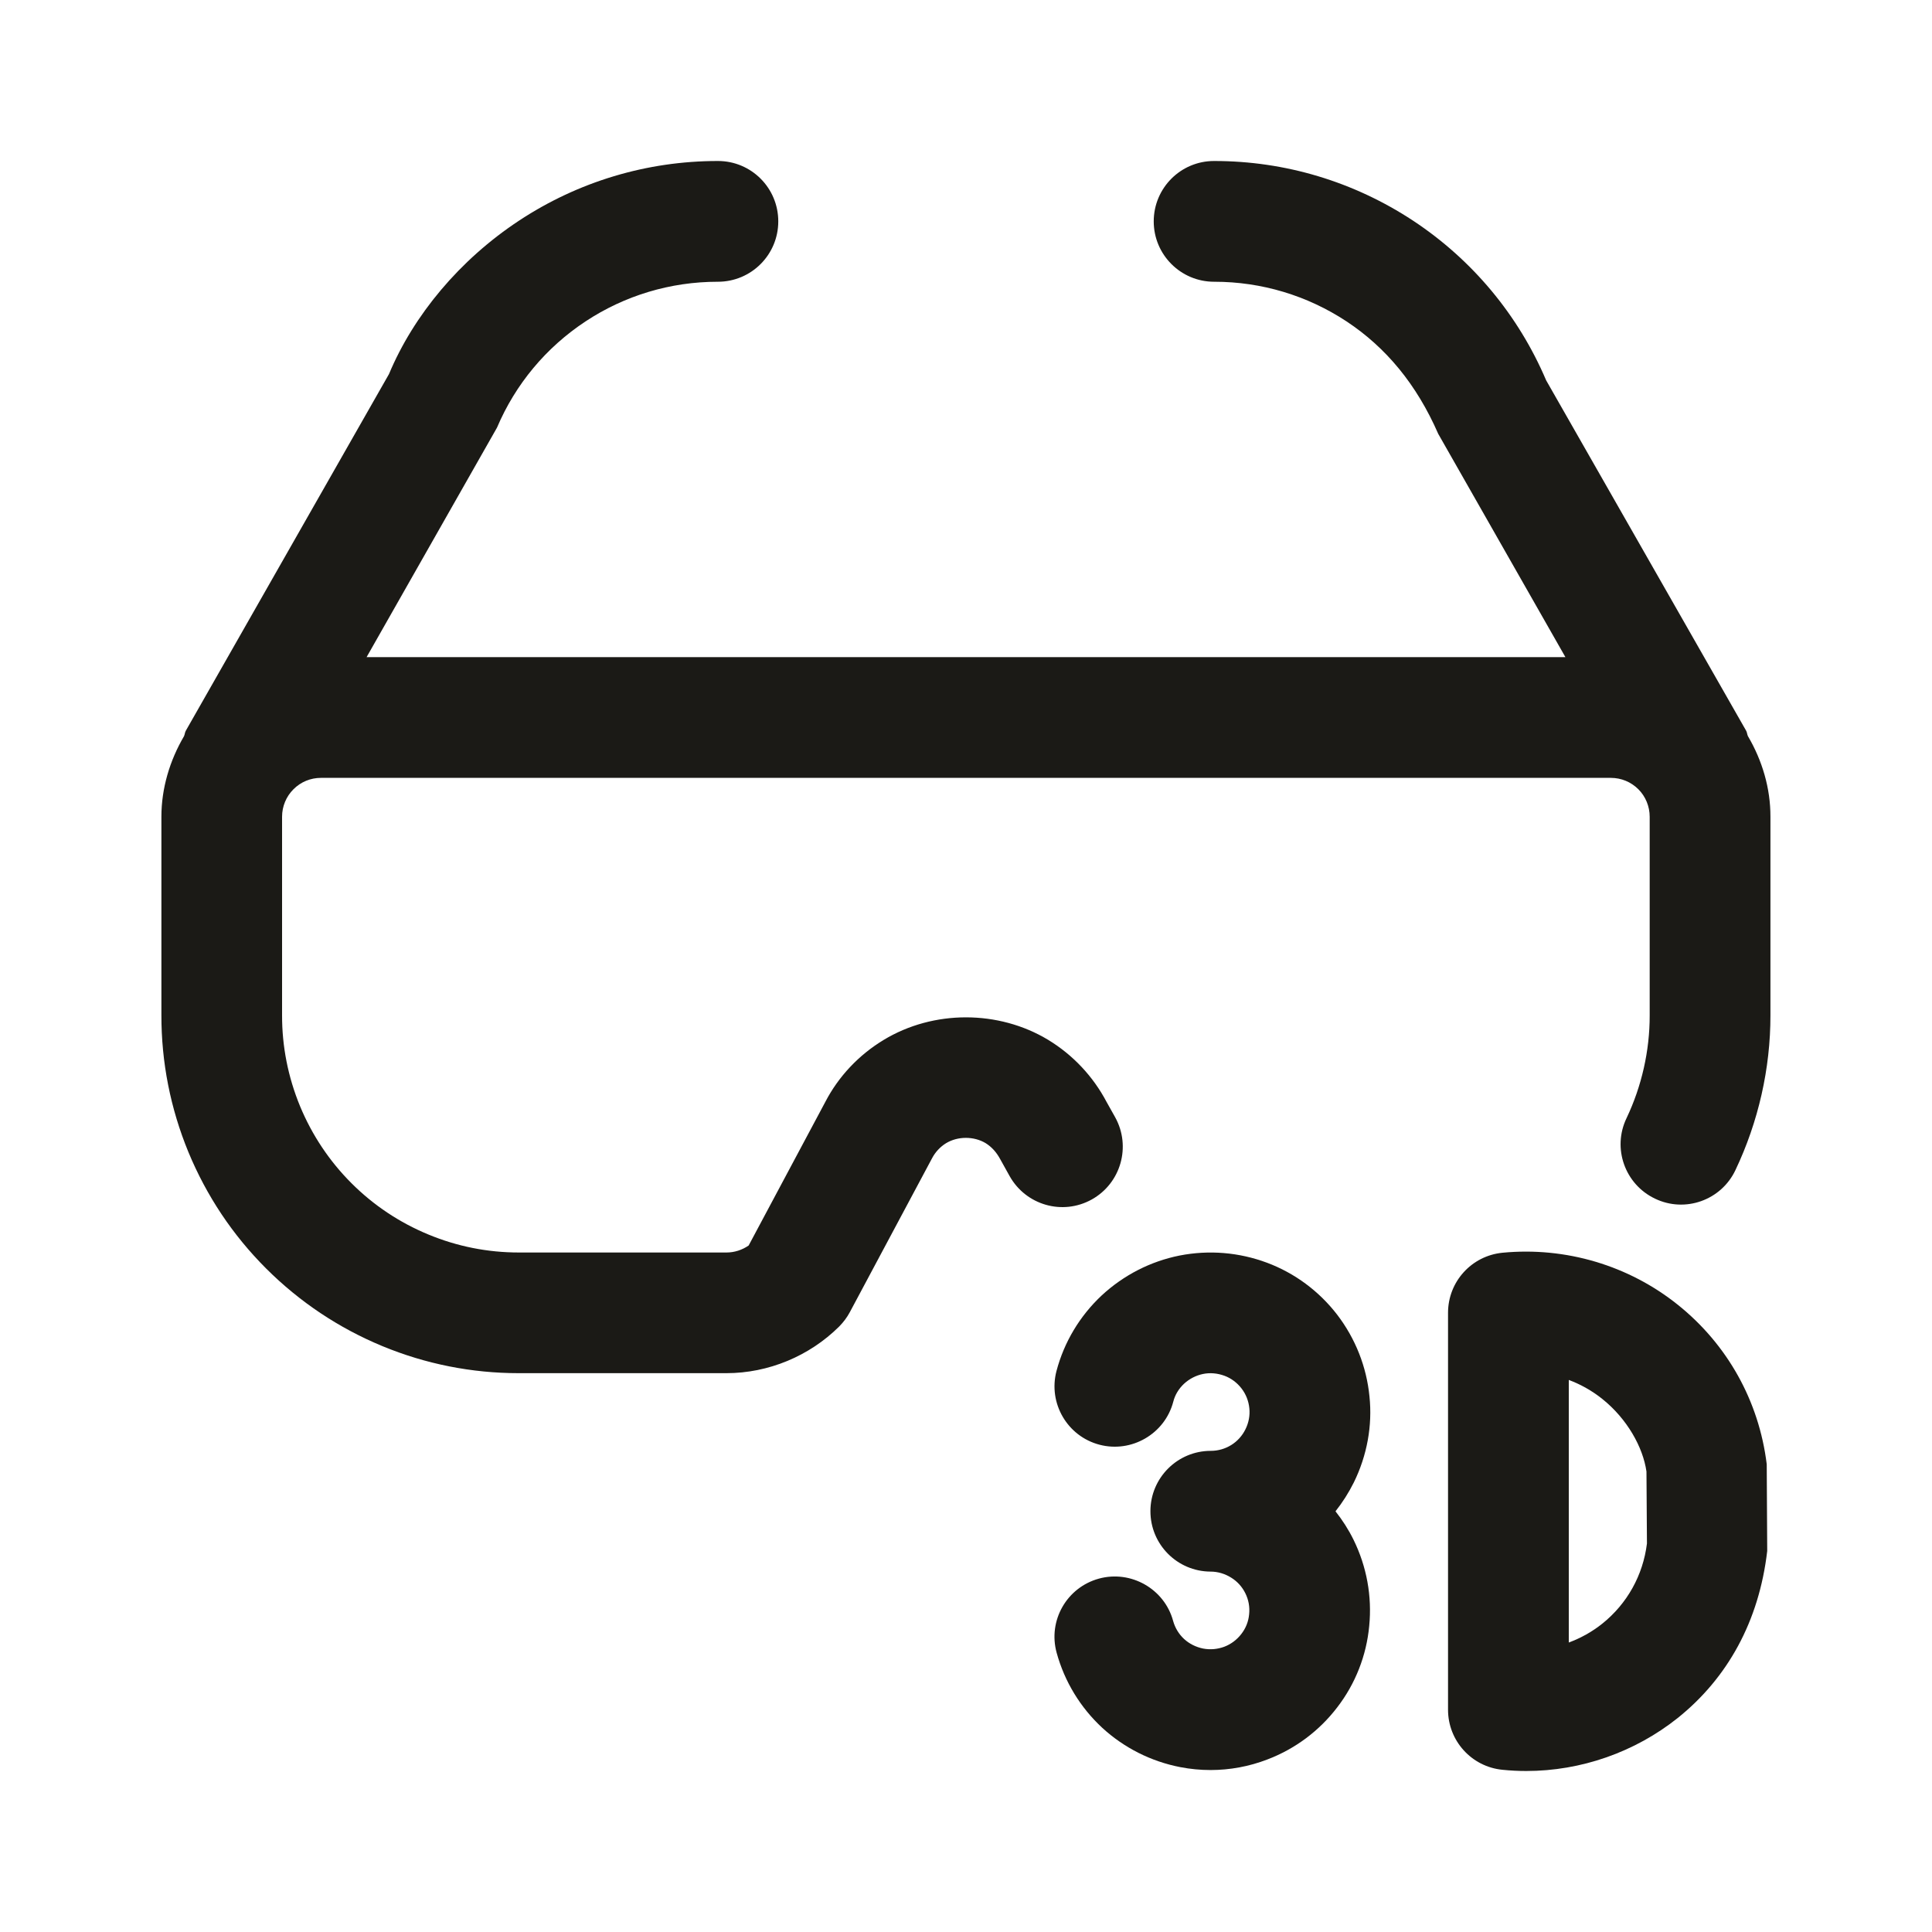 <svg width="24" height="24" viewBox="0 0 24 24" fill="none" xmlns="http://www.w3.org/2000/svg">
<path d="M21.713 9.144C21.703 9.122 21.703 9.098 21.691 9.077L19.207 4.725C18.861 3.913 18.29 3.228 17.555 2.742C16.817 2.256 15.964 2 15.085 2H15.081C14.667 2 14.332 2.336 14.332 2.75C14.332 3.164 14.668 3.5 15.082 3.5H15.085C15.67 3.5 16.238 3.67 16.728 3.993C17.216 4.316 17.597 4.773 17.866 5.389L19.446 8.163H4.554L6.174 5.312C6.403 4.772 6.784 4.316 7.273 3.993C7.762 3.67 8.33 3.5 8.916 3.5H8.918C9.332 3.5 9.668 3.165 9.668 2.75C9.668 2.335 9.333 2 8.919 2H8.916C8.036 2 7.182 2.256 6.446 2.742C5.71 3.228 5.139 3.914 4.832 4.647L2.309 9.076C2.296 9.098 2.296 9.123 2.286 9.145C2.109 9.447 2.005 9.792 2.005 10.145V12.609C2.004 13.196 2.117 13.769 2.341 14.313C2.566 14.856 2.89 15.342 3.306 15.758C3.722 16.173 4.207 16.497 4.75 16.722C5.29 16.945 5.86 17.058 6.443 17.058C6.446 17.058 6.449 17.058 6.452 17.058H9.024C9.545 17.058 10.055 16.846 10.425 16.478C10.477 16.425 10.522 16.366 10.557 16.3L11.579 14.387C11.619 14.311 11.68 14.246 11.751 14.202C11.899 14.112 12.099 14.114 12.243 14.2C12.317 14.246 12.378 14.311 12.428 14.405L12.542 14.61C12.744 14.97 13.198 15.103 13.563 14.9C13.924 14.698 14.054 14.242 13.853 13.879L13.747 13.69C13.579 13.371 13.328 13.104 13.02 12.917C12.405 12.546 11.596 12.543 10.976 12.919C10.667 13.106 10.416 13.373 10.253 13.687L9.3 15.472C9.219 15.528 9.123 15.559 9.025 15.559H6.452C6.45 15.559 6.448 15.559 6.446 15.559C6.058 15.559 5.68 15.484 5.323 15.336C4.964 15.188 4.641 14.973 4.366 14.698C4.091 14.423 3.876 14.1 3.727 13.741C3.579 13.381 3.503 13.001 3.504 12.611V10.145C3.504 10.018 3.555 9.894 3.646 9.804C3.737 9.713 3.858 9.663 3.987 9.663H20.01C20.139 9.663 20.261 9.713 20.353 9.805C20.442 9.894 20.493 10.018 20.493 10.146V12.613C20.494 13.051 20.394 13.494 20.205 13.891C20.026 14.264 20.185 14.712 20.559 14.89C20.933 15.07 21.381 14.91 21.558 14.536C21.843 13.937 21.994 13.272 21.993 12.612V10.146C21.994 9.792 21.891 9.446 21.713 9.144Z" fill="#1B1A16"/>
<path d="M17.012 17.347C16.976 16.979 16.838 16.629 16.612 16.333C16.386 16.039 16.084 15.815 15.739 15.686C15.393 15.557 15.02 15.525 14.652 15.597C14.292 15.669 13.958 15.84 13.685 16.093C13.413 16.348 13.219 16.672 13.124 17.031C13.019 17.431 13.258 17.842 13.659 17.947C14.056 18.051 14.47 17.813 14.575 17.412C14.596 17.328 14.643 17.251 14.708 17.19C14.775 17.128 14.857 17.086 14.944 17.068C15.031 17.05 15.122 17.058 15.21 17.09C15.294 17.121 15.367 17.176 15.422 17.247C15.477 17.318 15.511 17.403 15.52 17.496C15.529 17.583 15.512 17.673 15.472 17.754C15.432 17.836 15.37 17.904 15.296 17.95C15.219 17.998 15.131 18.023 15.041 18.023C14.627 18.023 14.292 18.358 14.291 18.771C14.29 19.185 14.624 19.521 15.038 19.523C15.127 19.523 15.216 19.549 15.294 19.598C15.369 19.644 15.431 19.712 15.47 19.792C15.51 19.872 15.527 19.962 15.517 20.054C15.509 20.143 15.476 20.226 15.421 20.297C15.366 20.369 15.292 20.425 15.207 20.457C15.124 20.487 15.036 20.496 14.946 20.479C14.857 20.461 14.774 20.42 14.709 20.36C14.644 20.3 14.597 20.222 14.573 20.136C14.465 19.736 14.047 19.502 13.652 19.61C13.252 19.719 13.016 20.131 13.126 20.531C13.224 20.888 13.419 21.21 13.692 21.463C13.963 21.712 14.297 21.881 14.662 21.952C14.787 21.976 14.912 21.988 15.038 21.988C15.278 21.988 15.517 21.944 15.743 21.857C16.088 21.726 16.388 21.502 16.611 21.21C16.838 20.916 16.975 20.564 17.009 20.197C17.045 19.83 16.978 19.461 16.814 19.127C16.752 19.001 16.676 18.883 16.59 18.774C16.678 18.663 16.754 18.543 16.818 18.415C16.982 18.081 17.05 17.71 17.012 17.347Z" fill="#1B1A16"/>
<path d="M20.842 16.208C20.234 15.721 19.452 15.486 18.664 15.562C18.28 15.6 17.988 15.922 17.988 16.308V21.239C17.988 21.625 18.281 21.948 18.665 21.985C18.764 21.995 18.861 22 18.959 22C19.641 22 20.309 21.766 20.842 21.341C21.458 20.847 21.851 20.144 21.953 19.267L21.947 18.19C21.851 17.404 21.458 16.701 20.842 16.208ZM19.905 20.169C19.779 20.27 19.637 20.349 19.488 20.404V17.142C19.637 17.198 19.778 17.277 19.904 17.378C20.213 17.625 20.41 17.978 20.453 18.28L20.459 19.174C20.41 19.569 20.213 19.922 19.905 20.169Z" fill="#1B1A16"/>
</svg>
